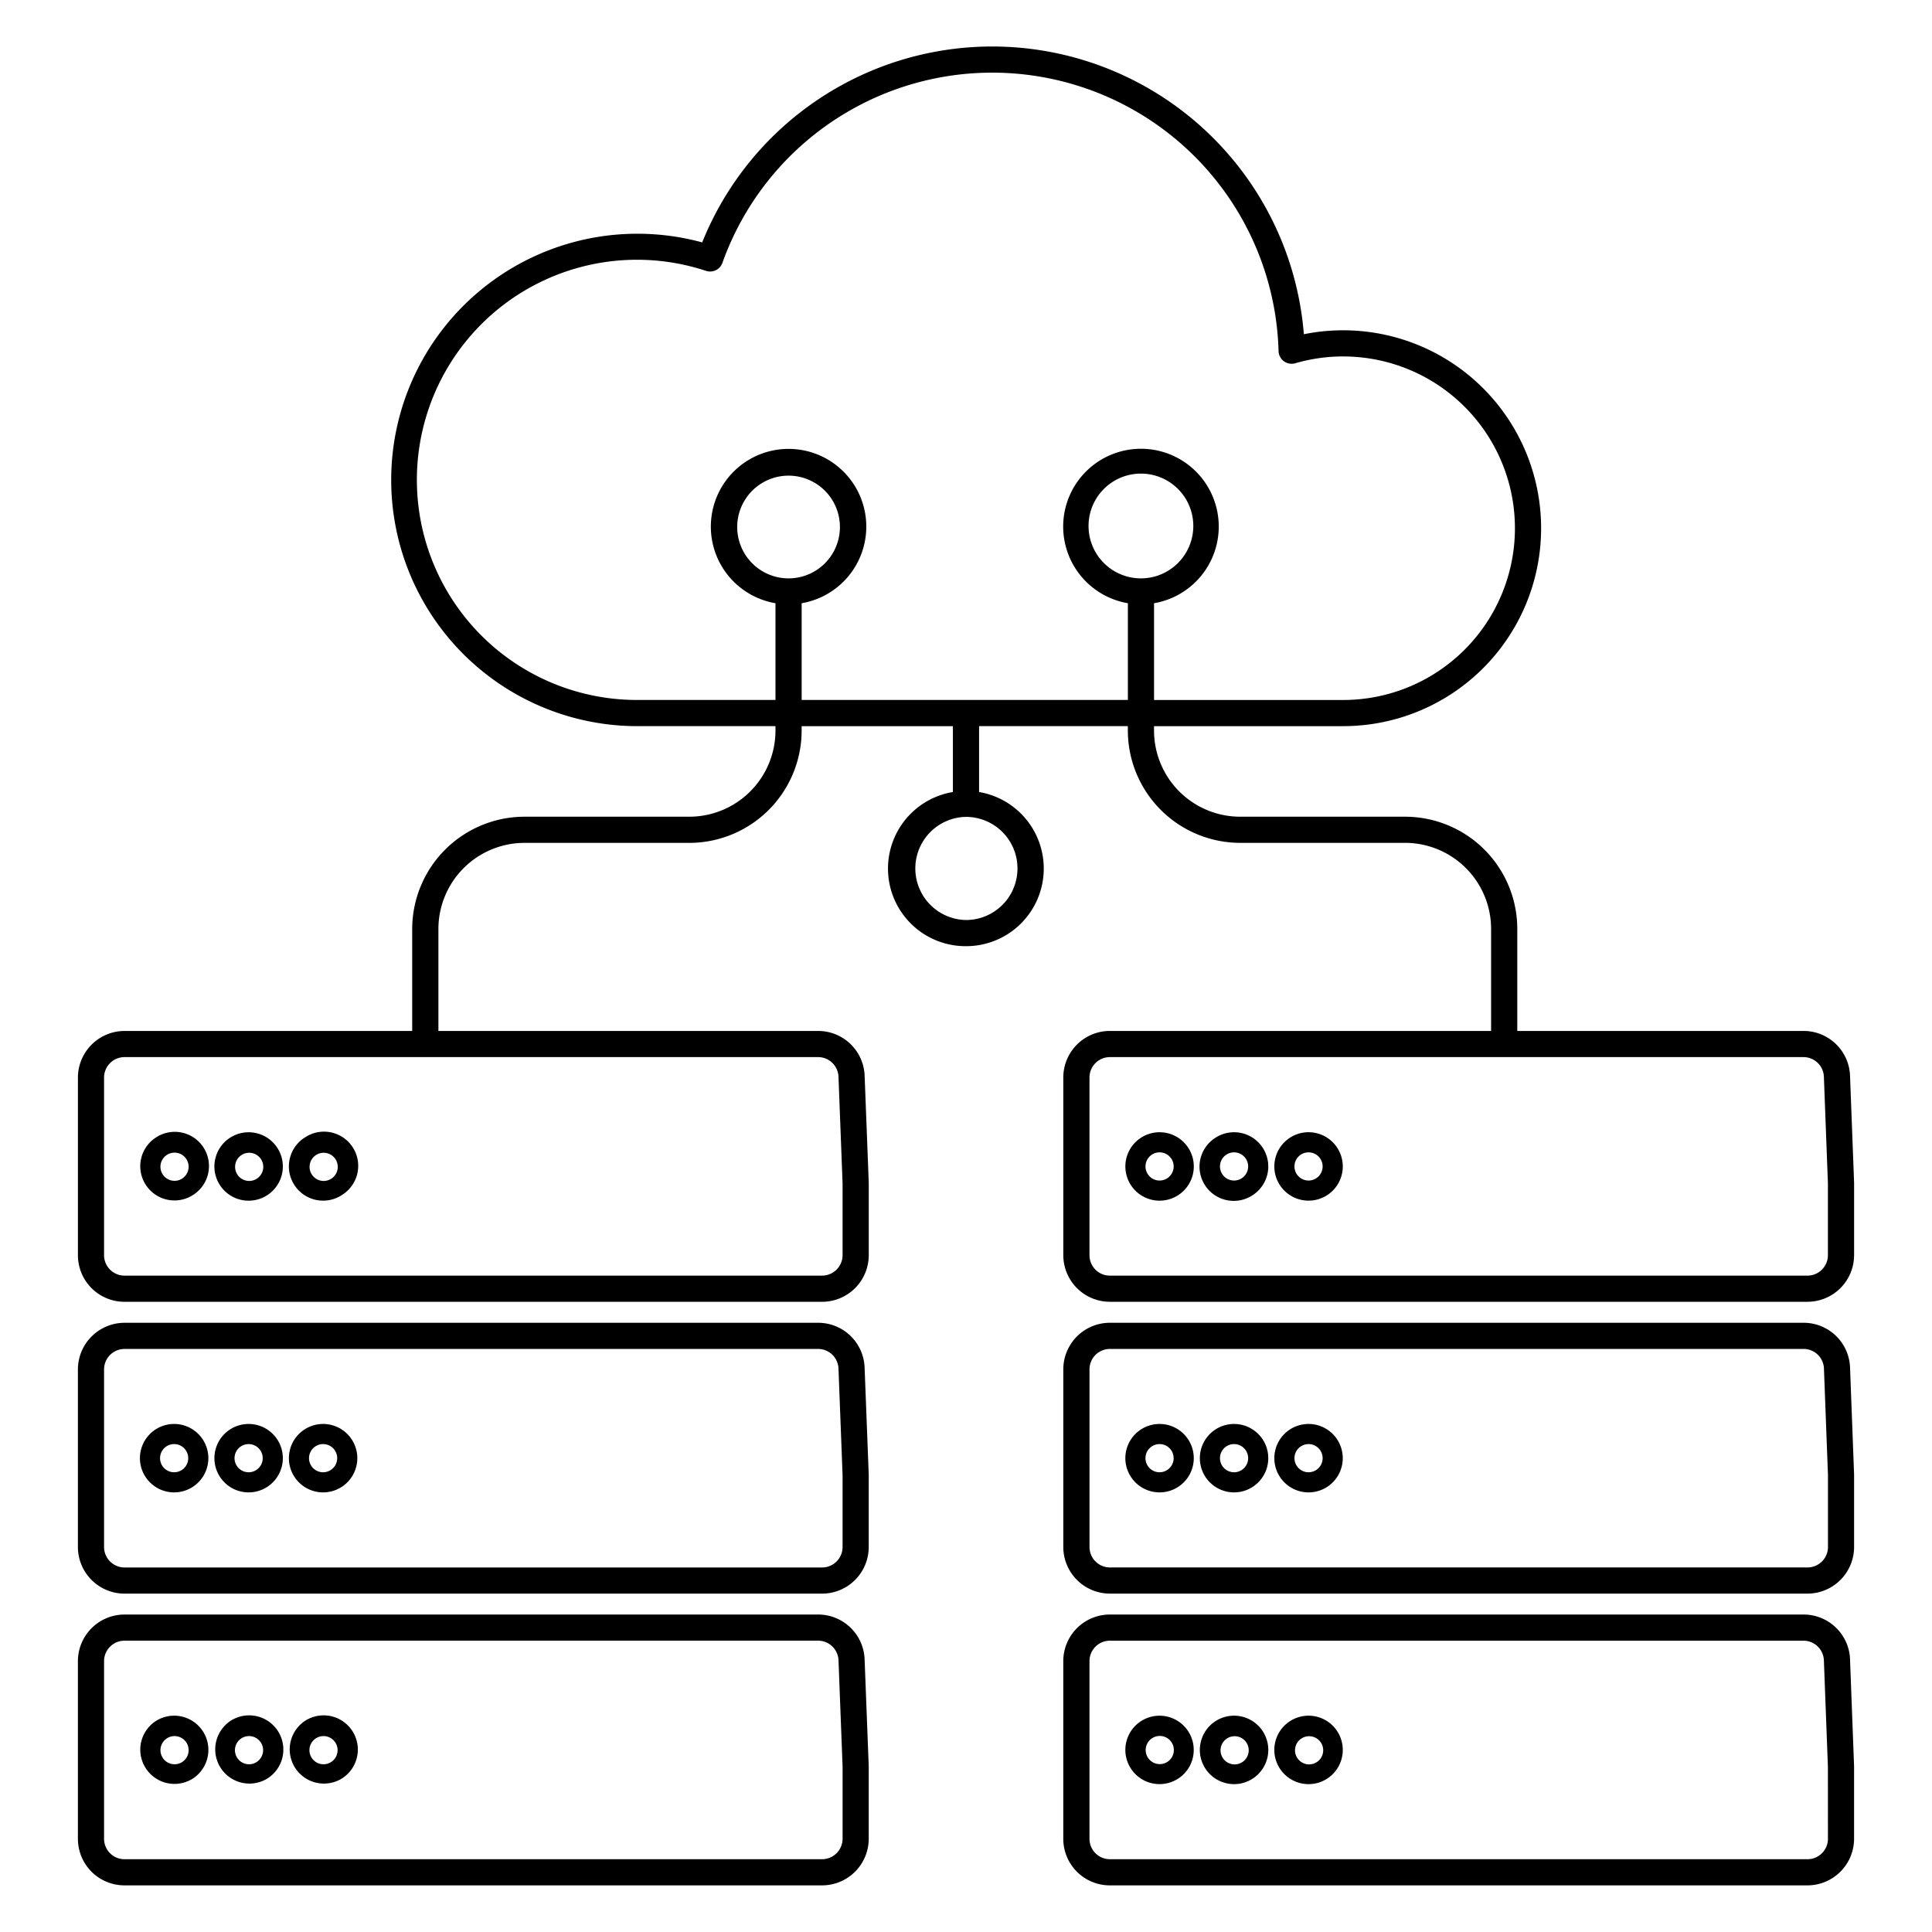 <svg id="icon-products-big-data-apps-and-services" viewBox="0 0 96 96" xmlns="http://www.w3.org/2000/svg">
  <path fill-rule="evenodd" d="M48.65 36.081V39.355a3.857 3.857 0 0 1-.654 7.66h-.007a3.856 3.856 0 0 1-.64-7.66v-3.273h-7.516v.22a5.587 5.587 0 0 1-5.58 5.58h-8.19a4.283 4.283 0 0 0-4.279 4.278v5.068H40.65a2.308 2.308 0 0 1 2.313 2.228l.205 5.317v3.597a2.32 2.32 0 0 1-2.317 2.316H6.19a2.315 2.315 0 0 1-2.318-2.317v-8.824a2.32 2.32 0 0 1 2.316-2.317h14.294v-5.066a5.587 5.587 0 0 1 5.58-5.58h8.191a4.285 4.285 0 0 0 4.28-4.28v-.22h-6.867a12.234 12.234 0 1 1 3.225-24.037 15.535 15.535 0 0 1 29.897 4.563 9.835 9.835 0 1 1 1.953 19.474h-9.398v.22a4.285 4.285 0 0 0 4.28 4.28h8.192a5.578 5.578 0 0 1 5.578 5.578v5.067h14.22a2.31 2.31 0 0 1 2.314 2.229l.202 5.316v3.597a2.32 2.32 0 0 1-2.317 2.316h-34.66a2.317 2.317 0 0 1-2.317-2.317v-8.824a2.314 2.314 0 0 1 2.316-2.317h18.941v-5.068a4.279 4.279 0 0 0-4.278-4.278h-8.19a5.589 5.589 0 0 1-5.582-5.58v-.22H48.65Zm41.668 16.73a1.014 1.014 0 0 0-.705-.284H55.151a1.014 1.014 0 0 0-1.015 1.015v8.827a1.013 1.013 0 0 0 1.014 1.016h34.662a1.017 1.017 0 0 0 1.016-1.016v-3.573l-.2-5.292a1.014 1.014 0 0 0-.31-.694Zm-48.963 0a1.013 1.013 0 0 0-.706-.284H21.145l-.012.002-.012-.002H6.187a1.017 1.017 0 0 0-1.016 1.015v8.827a1.015 1.015 0 0 0 1.014 1.016H40.85a1.019 1.019 0 0 0 1.017-1.016v-3.573l-.203-5.291a1.013 1.013 0 0 0-.31-.695Zm15.338-24.075.013.003h.001a2.603 2.603 0 1 0-.03 0l.016-.003Zm-17.51 0 .015.003a2.552 2.552 0 1 0-.029 0l.014-.003Zm.651 1.238v4.807h16.21v-4.807a3.865 3.865 0 1 1 1.3 0v4.808h9.397a8.535 8.535 0 1 0 0-17.07v-.001c-.805 0-1.606.115-2.38.339a.65.65 0 0 1-.83-.607 14.234 14.234 0 0 0-27.634-4.384.65.65 0 0 1-.815.4 10.937 10.937 0 1 0-3.416 21.322h6.867v-4.807a3.862 3.862 0 1 1 1.301 0Zm10.528 14.16a2.56 2.56 0 0 0-.553-2.792A2.563 2.563 0 0 0 48 40.59h-.004a2.563 2.563 0 0 0-.003 5.125h.004a2.56 2.56 0 0 0 2.366-1.58ZM7.709 56.548a1.7 1.7 0 1 1 1.889 2.826 1.7 1.7 0 0 1-1.89-2.826Zm.555 1.995a.7.7 0 1 0 .778-1.163.7.7 0 0 0-.778 1.163Zm3.146-1.995a1.7 1.7 0 1 1 1.889 2.827 1.7 1.7 0 0 1-1.89-2.828Zm.555 1.995a.7.7 0 1 0 .778-1.162.7.7 0 0 0-.778 1.162Zm3.146-1.995A1.7 1.7 0 1 1 17 59.373a1.7 1.7 0 0 1-1.89-2.828Zm.555 1.995a.7.7 0 1 0 .778-1.162.7.7 0 0 0-.778 1.162Zm26.591 7.831c.431.416.684.983.705 1.582l.205 5.317v3.598a2.32 2.32 0 0 1-2.317 2.316H6.188a2.32 2.32 0 0 1-2.317-2.316v-8.826a2.321 2.321 0 0 1 2.316-2.316H40.65c.6-.002 1.175.23 1.607.645Zm-.688 11.215c.19-.19.298-.448.298-.718v-3.573l-.203-5.293a1.012 1.012 0 0 0-1.014-.976H6.187a1.017 1.017 0 0 0-1.016 1.015v8.827a1.018 1.018 0 0 0 1.017 1.016H40.85c.27 0 .528-.107.719-.298ZM8.653 70.756a1.7 1.7 0 1 0 0 3.4 1.7 1.7 0 0 0 0-3.4Zm0 2.4a.7.7 0 1 1 0-1.4.7.7 0 0 1 0 1.4Zm3.701-2.4a1.7 1.7 0 1 0 0 3.4 1.7 1.7 0 0 0 0-3.4Zm0 2.4a.7.7 0 1 1 0-1.4.7.7 0 0 1 0 1.4Zm3.701-2.4a1.7 1.7 0 1 0 0 3.4 1.7 1.7 0 0 0 0-3.4Zm0 2.4a.7.7 0 1 1 0-1.4.7.7 0 0 1 0 1.4Zm26.907 9.296a2.31 2.31 0 0 0-2.313-2.227H6.187a2.32 2.32 0 0 0-2.316 2.317v8.824a2.315 2.315 0 0 0 2.314 2.317H40.85a2.32 2.32 0 0 0 2.317-2.317V87.77l-.205-5.318Zm-1.095 8.914a1.018 1.018 0 0 1-1.017 1.017H6.185a1.013 1.013 0 0 1-1.014-1.017V82.54a1.017 1.017 0 0 1 1.016-1.016H40.65a1.014 1.014 0 0 1 1.015.978l.203 5.292v3.572ZM7.71 85.538a1.7 1.7 0 1 1 1.889 2.827 1.7 1.7 0 0 1-1.89-2.826Zm.555 1.996a.7.7 0 1 0 .778-1.163.7.7 0 0 0-.778 1.163Zm3.146-1.996a1.7 1.7 0 1 1 1.888 2.827 1.7 1.7 0 0 1-1.888-2.826Zm.555 1.996a.7.7 0 1 0 .778-1.163.7.7 0 0 0-.778 1.163Zm3.146-1.996a1.7 1.7 0 1 1 1.888 2.827 1.7 1.7 0 0 1-1.888-2.826Zm.555 1.996a.7.7 0 1 0 .778-1.163.7.7 0 0 0-.778 1.163Zm42.897-28.16a1.7 1.7 0 1 1-1.89-2.827 1.7 1.7 0 0 1 1.89 2.827Zm-.556-1.996a.7.7 0 1 0-.778 1.164.7.7 0 0 0 .778-1.164Zm4.257 1.995a1.7 1.7 0 1 1-1.89-2.826 1.7 1.7 0 0 1 1.89 2.827Zm-.556-1.995a.7.7 0 1 0-.778 1.164.7.7 0 0 0 .778-1.164Zm4.257 1.995a1.7 1.7 0 1 1-1.89-2.827 1.7 1.7 0 0 1 1.89 2.828Zm-.556-1.995a.7.7 0 1 0-.778 1.164.7.7 0 0 0 .778-1.164Zm25.813 8.995c.431.416.684.983.705 1.582l.201 5.318v3.597a2.32 2.32 0 0 1-2.317 2.316h-34.66a2.319 2.319 0 0 1-2.317-2.316v-8.826a2.316 2.316 0 0 1 2.316-2.316h34.464c.6-.002 1.176.23 1.608.645Zm-.69 11.215c.19-.19.298-.448.298-.718v-3.573l-.2-5.293a1.012 1.012 0 0 0-1.015-.976H55.152a1.014 1.014 0 0 0-1.015 1.015v8.827a1.017 1.017 0 0 0 1.016 1.016h34.66c.27 0 .528-.107.719-.298Zm-32.915-6.832a1.7 1.7 0 1 0 0 3.4 1.7 1.7 0 0 0 0-3.4Zm.001 2.4a.7.7 0 1 1-.002-1.4.7.7 0 0 1 .002 1.4Zm3.701-2.4a1.7 1.7 0 1 0 0 3.4 1.7 1.7 0 0 0 0-3.4Zm0 2.4a.7.7 0 1 1 0-1.4.7.7 0 0 1 0 1.4Zm3.701-2.4a1.7 1.7 0 1 0 0 3.4 1.7 1.7 0 0 0 0-3.4Zm0 2.4a.7.7 0 1 1 0-1.4.7.7 0 0 1 0 1.4Zm26.907 9.297v-.001a2.31 2.31 0 0 0-2.314-2.227H55.15a2.316 2.316 0 0 0-2.316 2.317v8.824a2.314 2.314 0 0 0 2.315 2.317h34.663a2.32 2.32 0 0 0 2.316-2.315v-3.596l-.201-5.319Zm-1.098 8.915a1.017 1.017 0 0 1-1.016 1.015H55.15a1.014 1.014 0 0 1-1.014-1.017V82.54a1.014 1.014 0 0 1 1.015-1.015h34.462a1.015 1.015 0 0 1 1.015.977l.2 5.295.001 3.571Zm-34.156-5.83a1.7 1.7 0 0 1 .945-.286h-.001a1.702 1.702 0 0 1 1.413 2.645 1.7 1.7 0 1 1-2.357-2.359Zm.556 1.996a.7.7 0 1 0 .776-1.165.7.7 0 0 0-.776 1.165Zm3.145-1.996a1.7 1.7 0 1 1 1.89 2.828 1.7 1.7 0 0 1-1.89-2.828Zm.556 1.996a.7.7 0 1 0 .778-1.162.7.7 0 0 0-.778 1.162Zm3.146-1.996a1.7 1.7 0 1 1 1.889 2.828 1.7 1.7 0 0 1-1.89-2.828Zm.555 1.996a.7.7 0 1 0 .778-1.162.7.7 0 0 0-.778 1.162Z"/>
</svg>
